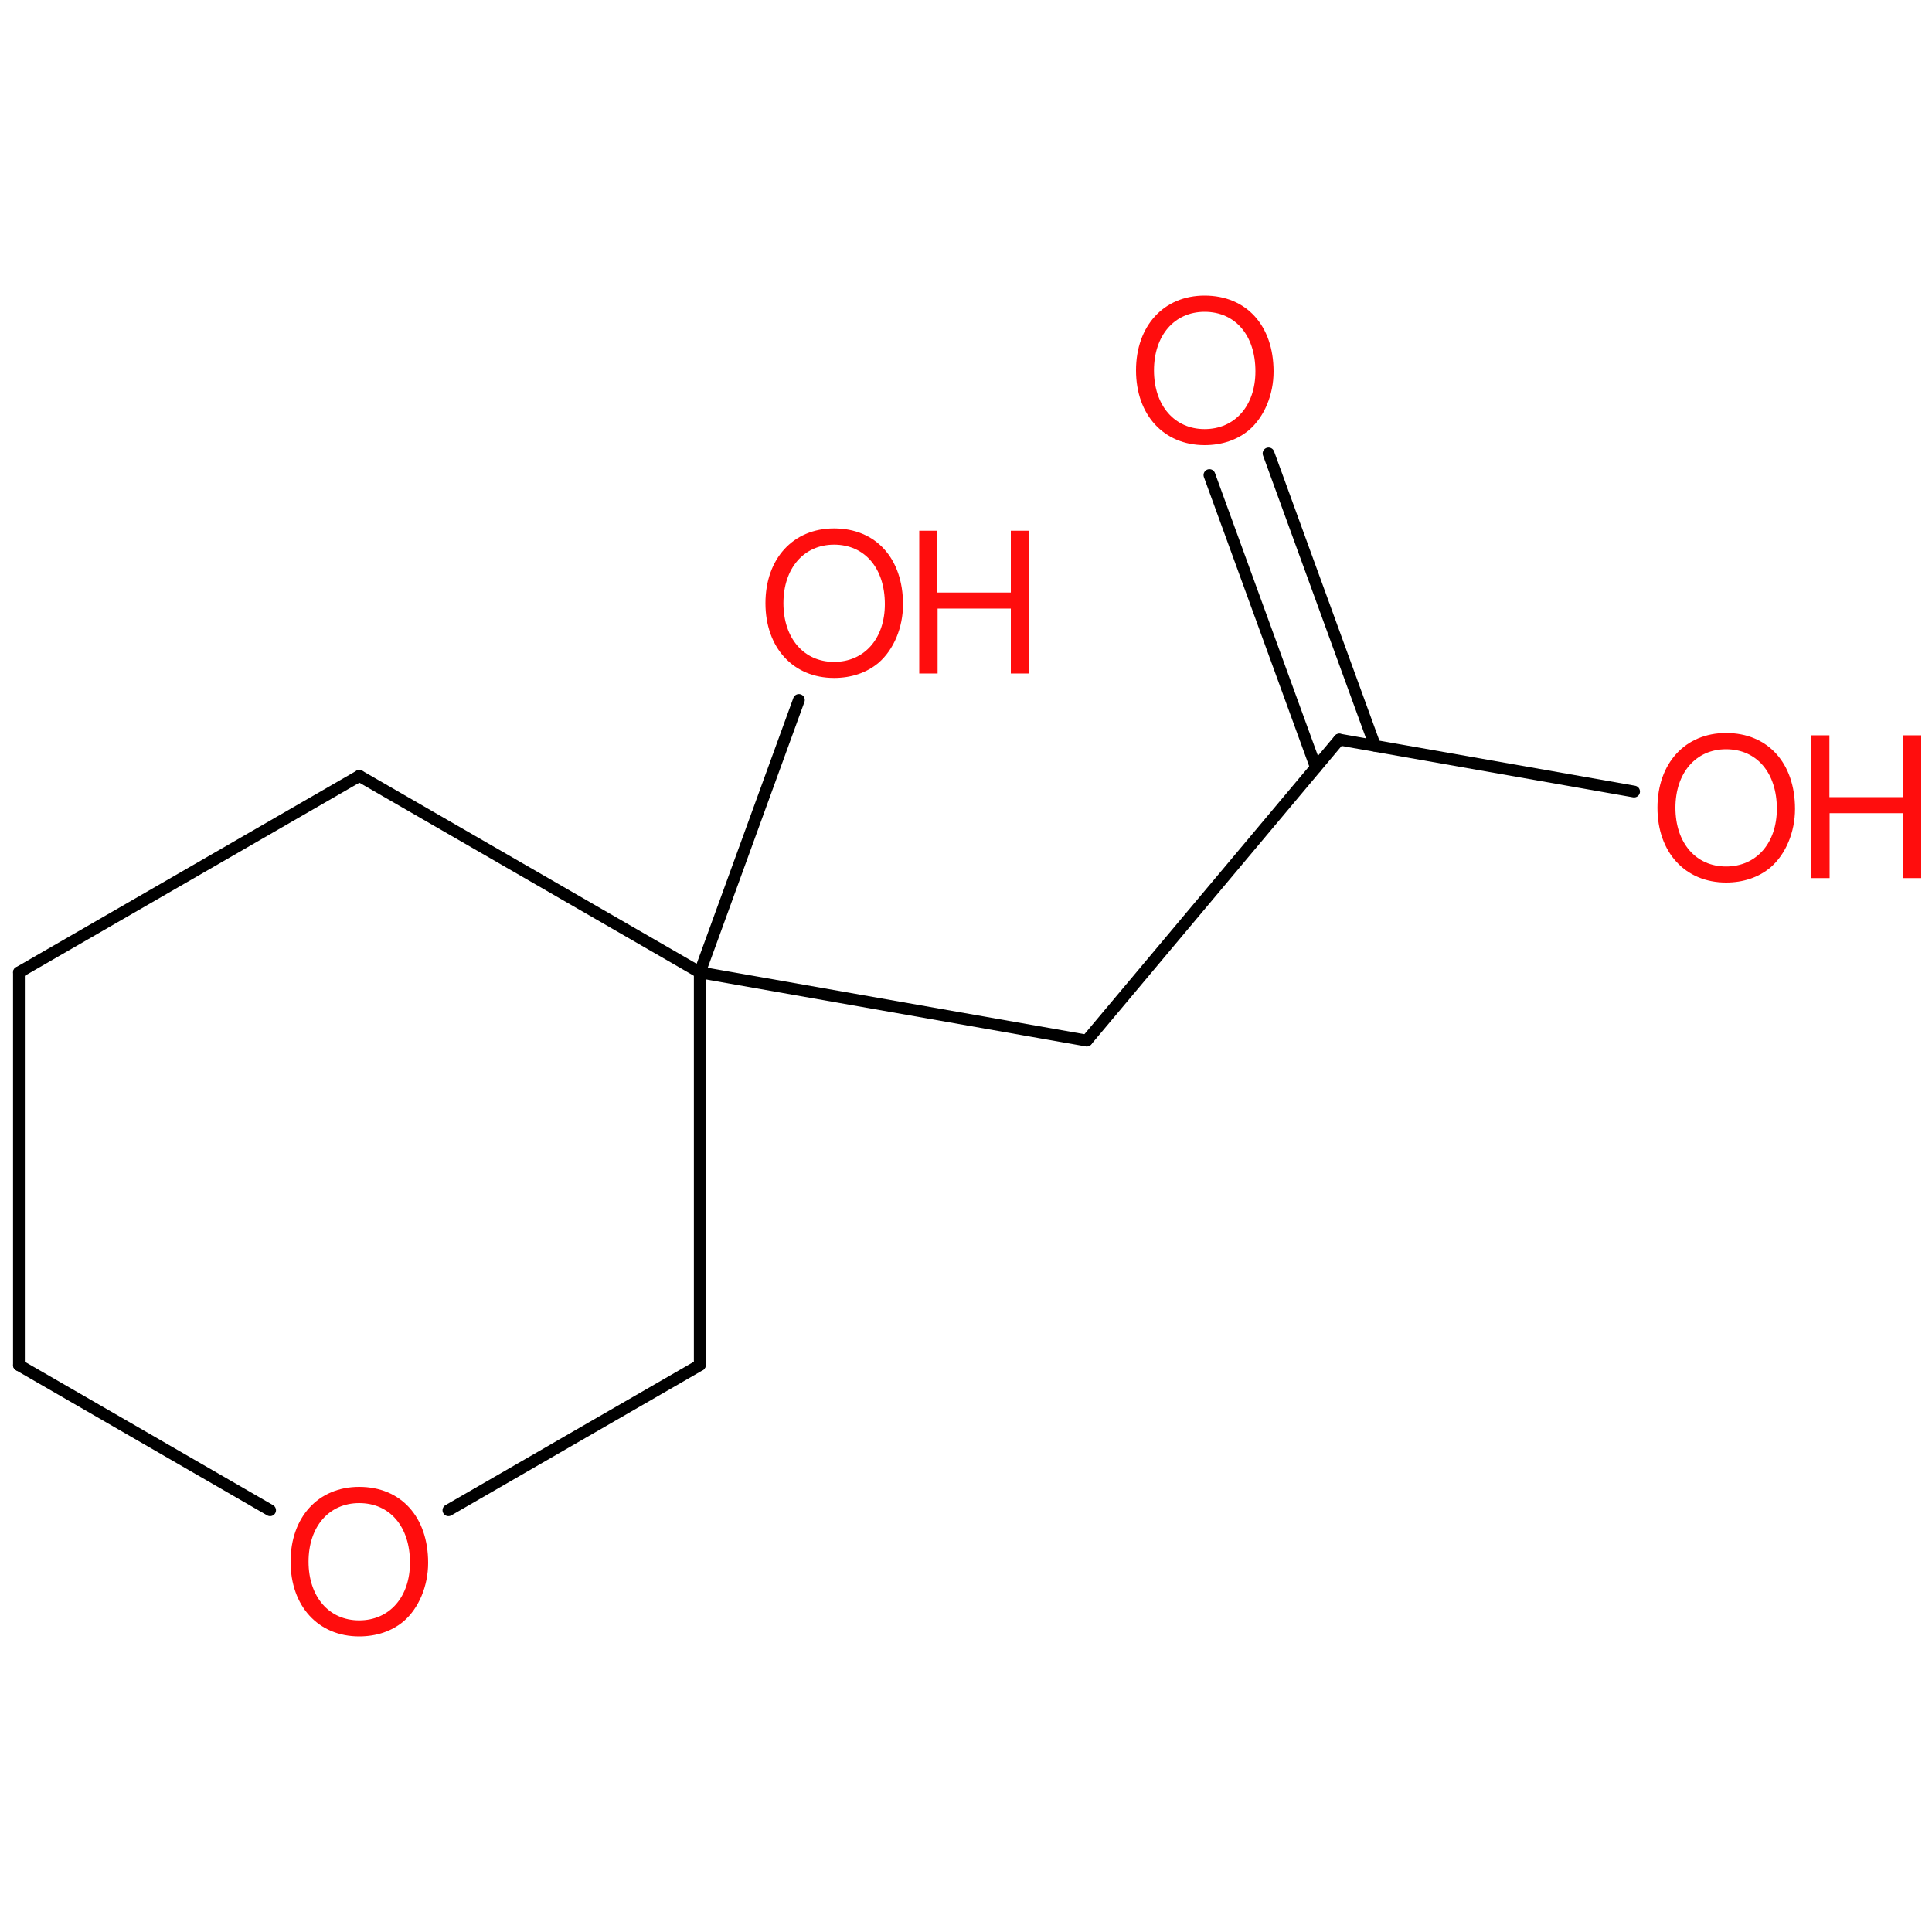 <?xml version='1.0' encoding='UTF-8'?>
<!DOCTYPE svg PUBLIC "-//W3C//DTD SVG 1.1//EN" "http://www.w3.org/Graphics/SVG/1.1/DTD/svg11.dtd">
<svg version='1.2' xmlns='http://www.w3.org/2000/svg' xmlns:xlink='http://www.w3.org/1999/xlink' width='100.0mm' height='100.0mm' viewBox='0 0 100.0 100.0'>
  <desc>Generated by the Chemistry Development Kit (http://github.com/cdk)</desc>
  <g stroke-linecap='round' stroke-linejoin='round' stroke='#000000' stroke-width='.61' fill='#FF0D0D'>
    <rect x='.0' y='.0' width='100.0' height='100.0' fill='none' stroke='none'/>
    <g id='mol1' class='mol'>
      <line id='mol1bnd1' class='bond' x1='.98' y1='50.33' x2='18.6' y2='40.16'/>
      <line id='mol1bnd2' class='bond' x1='18.6' y1='40.16' x2='36.22' y2='50.33'/>
      <line id='mol1bnd3' class='bond' x1='36.22' y1='50.33' x2='36.22' y2='70.66'/>
      <line id='mol1bnd4' class='bond' x1='36.22' y1='70.66' x2='23.21' y2='78.17'/>
      <line id='mol1bnd5' class='bond' x1='13.98' y1='78.17' x2='.98' y2='70.66'/>
      <line id='mol1bnd6' class='bond' x1='.98' y1='50.33' x2='.98' y2='70.66'/>
      <line id='mol1bnd7' class='bond' x1='36.22' y1='50.33' x2='56.25' y2='53.86'/>
      <line id='mol1bnd8' class='bond' x1='56.25' y1='53.86' x2='69.32' y2='38.28'/>
      <g id='mol1bnd9' class='bond'>
        <line x1='68.11' y1='39.72' x2='62.6' y2='24.59'/>
        <line x1='71.17' y1='38.6' x2='65.66' y2='23.47'/>
      </g>
      <line id='mol1bnd10' class='bond' x1='69.32' y1='38.28' x2='84.58' y2='40.97'/>
      <line id='mol1bnd11' class='bond' x1='36.22' y1='50.33' x2='41.35' y2='36.23'/>
      <path id='mol1atm5' class='atom' d='M18.59 76.96c-2.12 .0 -3.55 1.57 -3.55 3.87c.0 2.31 1.44 3.87 3.55 3.87c.9 .0 1.69 -.27 2.3 -.78c.79 -.68 1.27 -1.83 1.27 -3.03c.0 -2.37 -1.4 -3.93 -3.57 -3.93zM18.59 77.8c1.59 .0 2.63 1.22 2.63 3.08c.0 1.78 -1.06 2.99 -2.63 2.99c-1.56 .0 -2.62 -1.22 -2.62 -3.04c.0 -1.81 1.06 -3.03 2.62 -3.03z' stroke='none'/>
      <path id='mol1atm9' class='atom' d='M62.35 15.3c-2.12 .0 -3.55 1.57 -3.55 3.87c.0 2.31 1.44 3.87 3.55 3.87c.9 .0 1.69 -.27 2.3 -.78c.79 -.68 1.27 -1.83 1.27 -3.03c.0 -2.37 -1.4 -3.93 -3.57 -3.93zM62.35 16.14c1.59 .0 2.63 1.22 2.63 3.08c.0 1.78 -1.06 2.99 -2.63 2.99c-1.56 .0 -2.62 -1.22 -2.62 -3.04c.0 -1.81 1.06 -3.03 2.62 -3.03z' stroke='none'/>
      <g id='mol1atm10' class='atom'>
        <path d='M89.34 37.94c-2.12 .0 -3.55 1.57 -3.55 3.87c.0 2.31 1.44 3.87 3.55 3.87c.9 .0 1.69 -.27 2.3 -.78c.79 -.68 1.27 -1.83 1.27 -3.03c.0 -2.37 -1.4 -3.93 -3.57 -3.93zM89.34 38.78c1.59 .0 2.63 1.22 2.63 3.08c.0 1.78 -1.06 2.99 -2.63 2.99c-1.56 .0 -2.62 -1.22 -2.62 -3.04c.0 -1.81 1.06 -3.03 2.62 -3.03z' stroke='none'/>
        <path d='M98.49 42.09v3.36h.95v-7.39h-.95v3.2h-3.8v-3.2h-.94v7.39h.95v-3.36h3.79z' stroke='none'/>
      </g>
      <g id='mol1atm11' class='atom'>
        <path d='M43.17 27.35c-2.12 .0 -3.55 1.57 -3.55 3.87c.0 2.31 1.44 3.87 3.55 3.87c.9 .0 1.69 -.27 2.3 -.78c.79 -.68 1.27 -1.83 1.27 -3.03c.0 -2.37 -1.4 -3.93 -3.57 -3.93zM43.17 28.19c1.59 .0 2.63 1.22 2.63 3.08c.0 1.78 -1.06 2.99 -2.63 2.99c-1.56 .0 -2.62 -1.22 -2.62 -3.04c.0 -1.81 1.06 -3.03 2.62 -3.03z' stroke='none'/>
        <path d='M52.32 31.5v3.36h.95v-7.39h-.95v3.2h-3.8v-3.2h-.94v7.39h.95v-3.36h3.79z' stroke='none'/>
      </g>
    </g>
  </g>
</svg>
